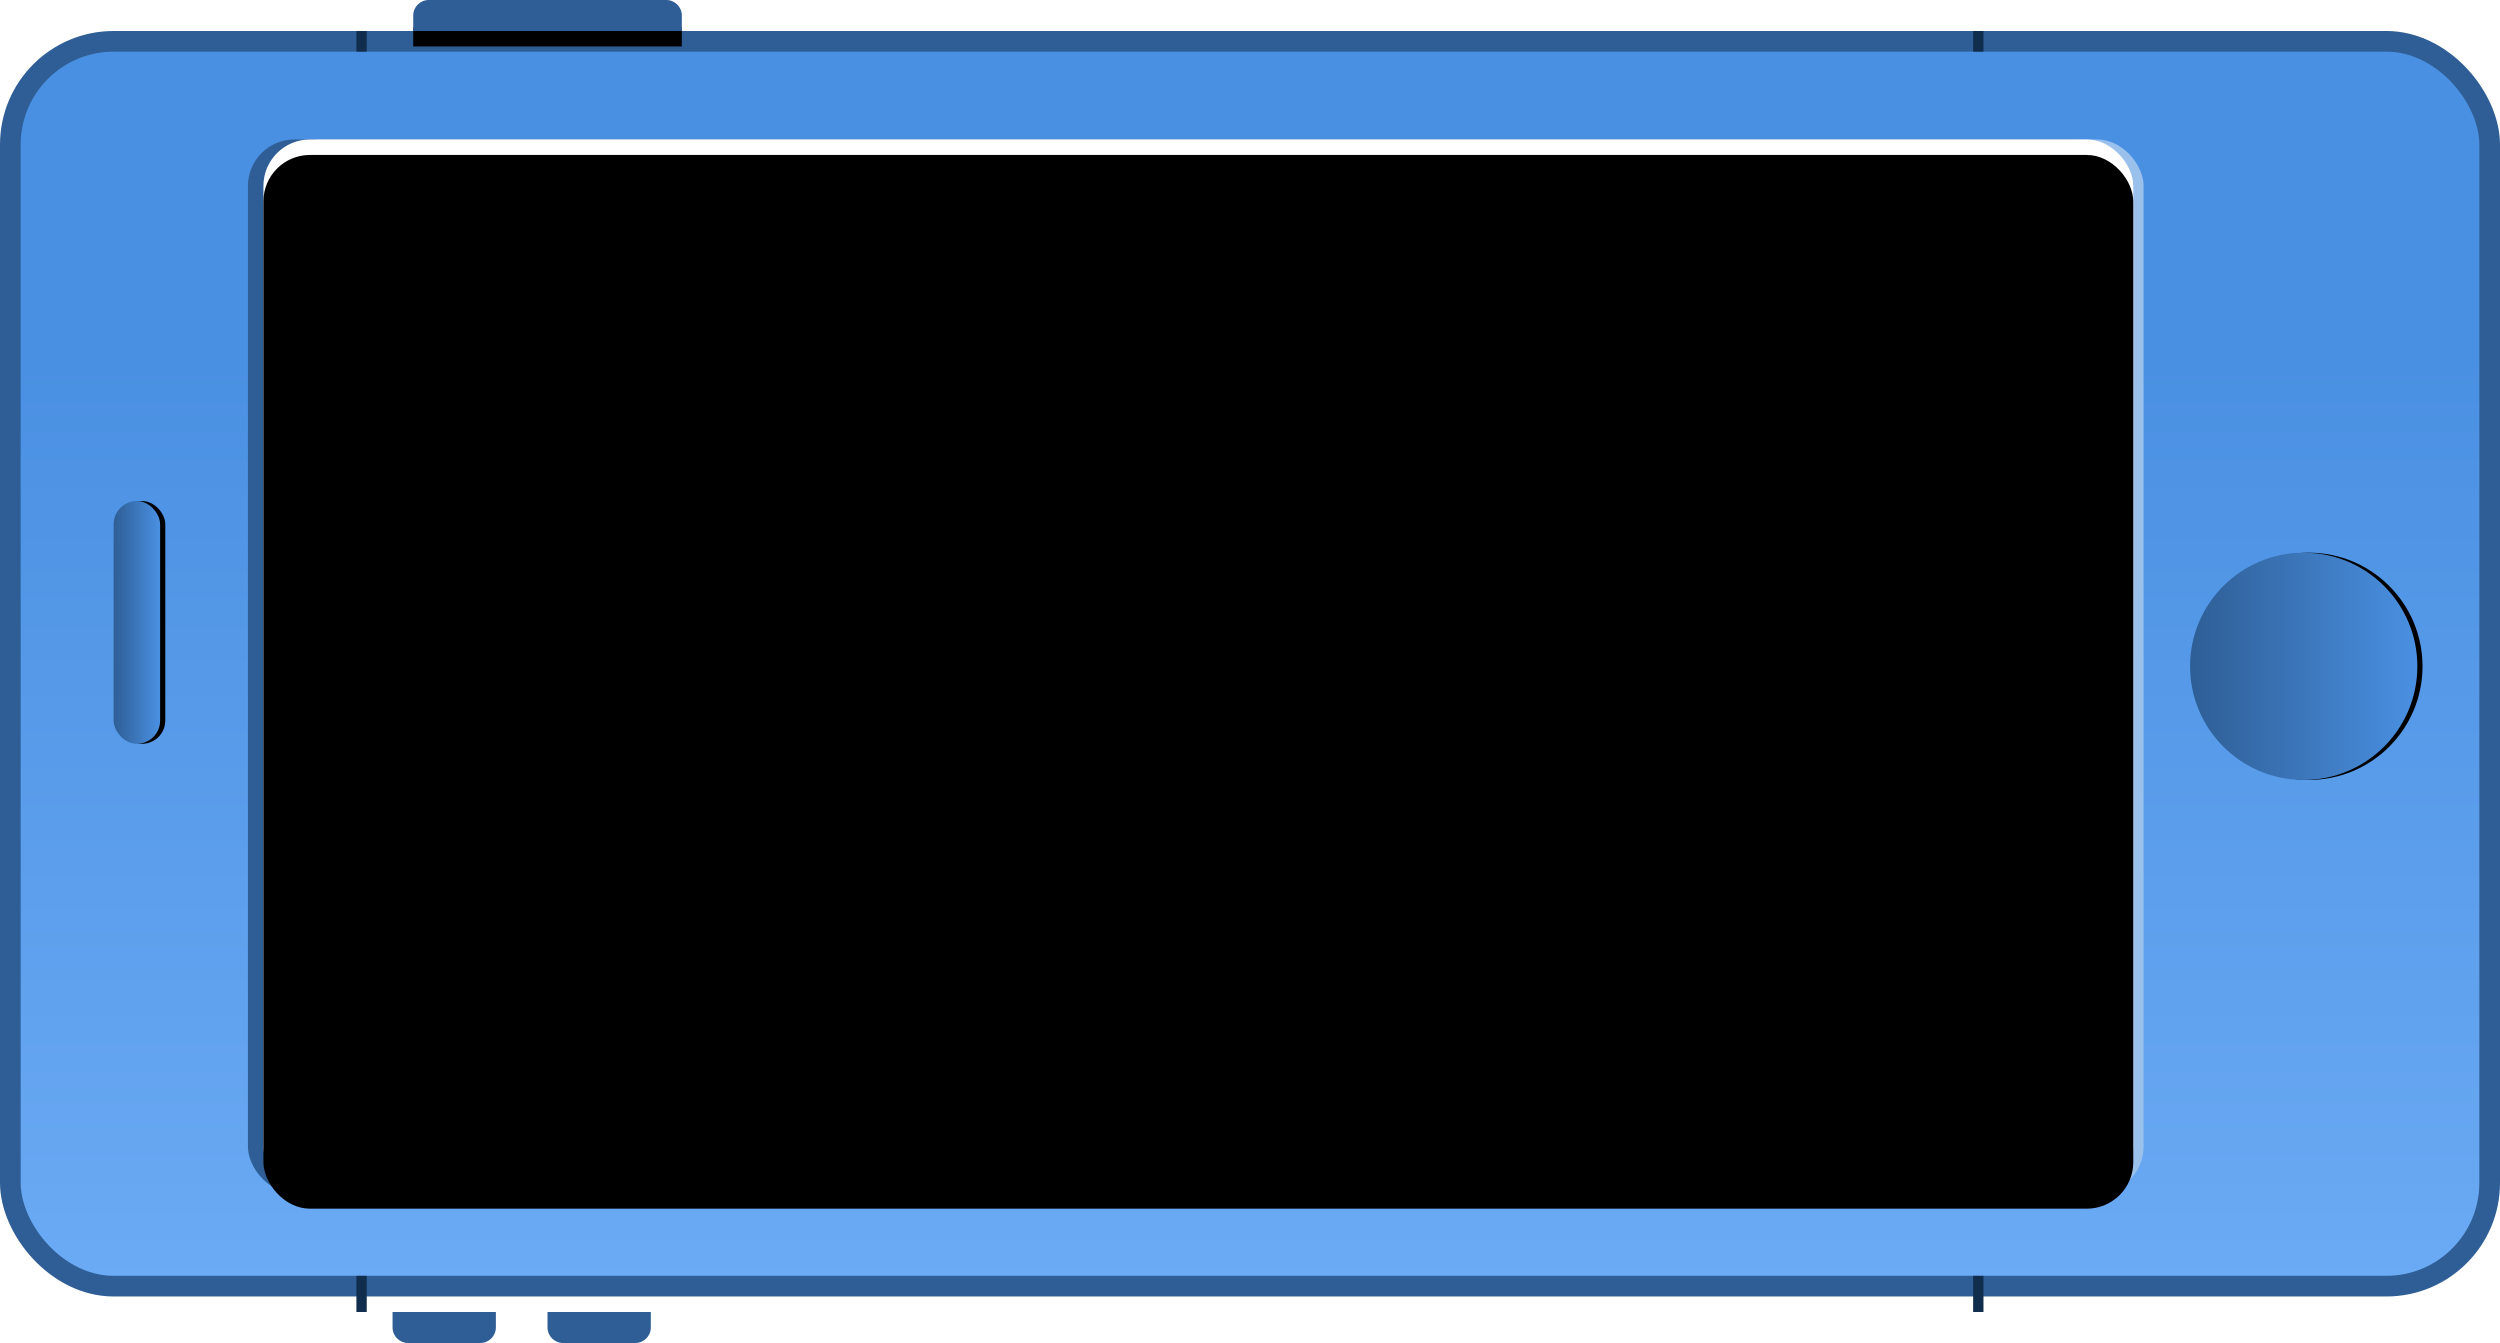 <?xml version="1.0" encoding="UTF-8"?>
<svg width="484px" height="260px" viewBox="0 0 484 260" version="1.1" xmlns="http://www.w3.org/2000/svg" xmlns:xlink="http://www.w3.org/1999/xlink">
    <title>- Illustration : interface</title>
    <defs>
        <linearGradient x1="50%" y1="25.506%" x2="50%" y2="100%" id="linearGradient-1">
            <stop stop-color="#4A90E2" offset="0%"></stop>
            <stop stop-color="#6BAAF4" offset="100%"></stop>
        </linearGradient>
        <rect id="path-2" x="0" y="10" width="476" height="237" rx="20"></rect>
        <filter x="-1.2%" y="-2.3%" width="102.3%" height="105.9%" filterUnits="objectBoundingBox" id="filter-3">
            <feMorphology radius="4" operator="dilate" in="SourceAlpha" result="shadowSpreadOuter1"></feMorphology>
            <feOffset dx="0" dy="3" in="shadowSpreadOuter1" result="shadowOffsetOuter1"></feOffset>
            <feComposite in="shadowOffsetOuter1" in2="SourceAlpha" operator="out" result="shadowOffsetOuter1"></feComposite>
            <feColorMatrix values="0 0 0 0 0.18   0 0 0 0 0.369   0 0 0 0 0.584  0 0 0 1 0" type="matrix" in="shadowOffsetOuter1"></feColorMatrix>
        </filter>
        <rect id="path-4" x="0" y="0" width="362" height="204" rx="9"></rect>
        <rect id="path-6" x="0" y="0" width="362" height="204" rx="9"></rect>
        <filter x="-0.4%" y="-0.7%" width="100.8%" height="101.5%" filterUnits="objectBoundingBox" id="filter-8">
            <feOffset dx="0" dy="3" in="SourceAlpha" result="shadowOffsetInner1"></feOffset>
            <feComposite in="shadowOffsetInner1" in2="SourceAlpha" operator="arithmetic" k2="-1" k3="1" result="shadowInnerInner1"></feComposite>
            <feColorMatrix values="0 0 0 0 0   0 0 0 0 0   0 0 0 0 0  0 0 0 0.1 0" type="matrix" in="shadowInnerInner1"></feColorMatrix>
        </filter>
        <linearGradient x1="100%" y1="50%" x2="0%" y2="50%" id="linearGradient-9">
            <stop stop-color="#4A90E2" offset="0%"></stop>
            <stop stop-color="#2E5E95" offset="100%"></stop>
        </linearGradient>
        <circle id="path-10" cx="442" cy="129" r="22"></circle>
        <filter x="-1.1%" y="-1.1%" width="104.5%" height="102.3%" filterUnits="objectBoundingBox" id="filter-11">
            <feOffset dx="1" dy="0" in="SourceAlpha" result="shadowOffsetOuter1"></feOffset>
            <feColorMatrix values="0 0 0 0 1   0 0 0 0 1   0 0 0 0 1  0 0 0 0.5 0" type="matrix" in="shadowOffsetOuter1"></feColorMatrix>
        </filter>
        <linearGradient x1="100%" y1="50%" x2="-2.22044605e-14%" y2="50%" id="linearGradient-12">
            <stop stop-color="#4A90E2" offset="0%"></stop>
            <stop stop-color="#2E5E95" offset="100%"></stop>
        </linearGradient>
        <rect id="path-13" x="18" y="97" width="9" height="47" rx="4.5"></rect>
        <filter x="-5.6%" y="-1.1%" width="122.2%" height="102.1%" filterUnits="objectBoundingBox" id="filter-14">
            <feOffset dx="1" dy="0" in="SourceAlpha" result="shadowOffsetOuter1"></feOffset>
            <feColorMatrix values="0 0 0 0 1   0 0 0 0 1   0 0 0 0 1  0 0 0 0.5 0" type="matrix" in="shadowOffsetOuter1"></feColorMatrix>
        </filter>
        <path d="M79,0 L125,0 C126.657,-3.04359188e-16 128,1.343 128,3 L128,6 L128,6 L76,6 L76,3 C76,1.343 77.343,3.04359188e-16 79,0 Z" id="path-15"></path>
        <filter x="-2.9%" y="-25.0%" width="105.8%" height="200.0%" filterUnits="objectBoundingBox" id="filter-16">
            <feOffset dx="0" dy="3" in="SourceAlpha" result="shadowOffsetOuter1"></feOffset>
            <feColorMatrix values="0 0 0 0 0.18   0 0 0 0 0.369   0 0 0 0 0.584  0 0 0 1 0" type="matrix" in="shadowOffsetOuter1"></feColorMatrix>
        </filter>
    </defs>
    <g id="Software" stroke="none" stroke-width="1" fill="none" fill-rule="evenodd">
        <g id="Quick-Pi.org---Environnement" transform="translate(-520, -1413)">
            <g id="--Content" transform="translate(107, 688)">
                <g id="--Illustration-:-interface" transform="translate(417, 725)">
                    <g id="Rectangle">
                        <use fill="black" fill-opacity="1" filter="url(#filter-3)" xlink:href="#path-2"></use>
                        <rect stroke="#2E5E95" stroke-width="4" fill="url(#linearGradient-1)" fill-rule="evenodd" x="-2" y="8" width="480" height="241" rx="20"></rect>
                    </g>
                    <rect id="Rectangle" fill="#2E5E95" x="44" y="27" width="362" height="204" rx="9"></rect>
                    <rect id="Rectangle" fill="#9AC0EC" x="49" y="27" width="362" height="204" rx="9"></rect>
                    <g id="Illustrat" transform="translate(47, 27)">
                        <mask id="mask-5" fill="white">
                            <use xlink:href="#path-4"></use>
                        </mask>
                        <use id="Rectangle" fill="#FFFFFF" xlink:href="#path-4"></use>
                        <mask id="mask-7" fill="white">
                            <use xlink:href="#path-6"></use>
                        </mask>
                        <g id="Rectangle" fill="black" fill-opacity="1">
                            <use filter="url(#filter-8)" xlink:href="#path-6"></use>
                        </g>
                    </g>
                    <g id="Oval">
                        <use fill="black" fill-opacity="1" filter="url(#filter-11)" xlink:href="#path-10"></use>
                        <use fill="url(#linearGradient-9)" fill-rule="evenodd" xlink:href="#path-10"></use>
                    </g>
                    <g id="Rectangle">
                        <use fill="black" fill-opacity="1" filter="url(#filter-14)" xlink:href="#path-13"></use>
                        <use fill="url(#linearGradient-12)" fill-rule="evenodd" xlink:href="#path-13"></use>
                    </g>
                    <rect id="Rectangle" fill="#102D4E" x="65" y="6" width="2" height="4"></rect>
                    <rect id="Rectangle-Copy-10" fill="#102D4E" x="378" y="6" width="2" height="4"></rect>
                    <rect id="Rectangle-Copy-5" fill="#102D4E" x="65" y="247" width="2" height="7"></rect>
                    <rect id="Rectangle-Copy-11" fill="#102D4E" x="378" y="247" width="2" height="7"></rect>
                    <g id="Rectangle">
                        <use fill="black" fill-opacity="1" filter="url(#filter-16)" xlink:href="#path-15"></use>
                        <use fill="#2E5E95" fill-rule="evenodd" xlink:href="#path-15"></use>
                    </g>
                    <path d="M75,254 L89,254 C90.657,254 92,255.343 92,257 L92,260 L92,260 L72,260 L72,257 C72,255.343 73.343,254 75,254 Z" id="Rectangle-Copy-12" fill="#2E5E95" transform="translate(82, 257) scale(1, -1) translate(-82, -257) "></path>
                    <path d="M105,254 L119,254 C120.657,254 122,255.343 122,257 L122,260 L122,260 L102,260 L102,257 C102,255.343 103.343,254 105,254 Z" id="Rectangle-Copy-21" fill="#2E5E95" transform="translate(112, 257) scale(1, -1) translate(-112, -257) "></path>
                </g>
            </g>
        </g>
    </g>
</svg>